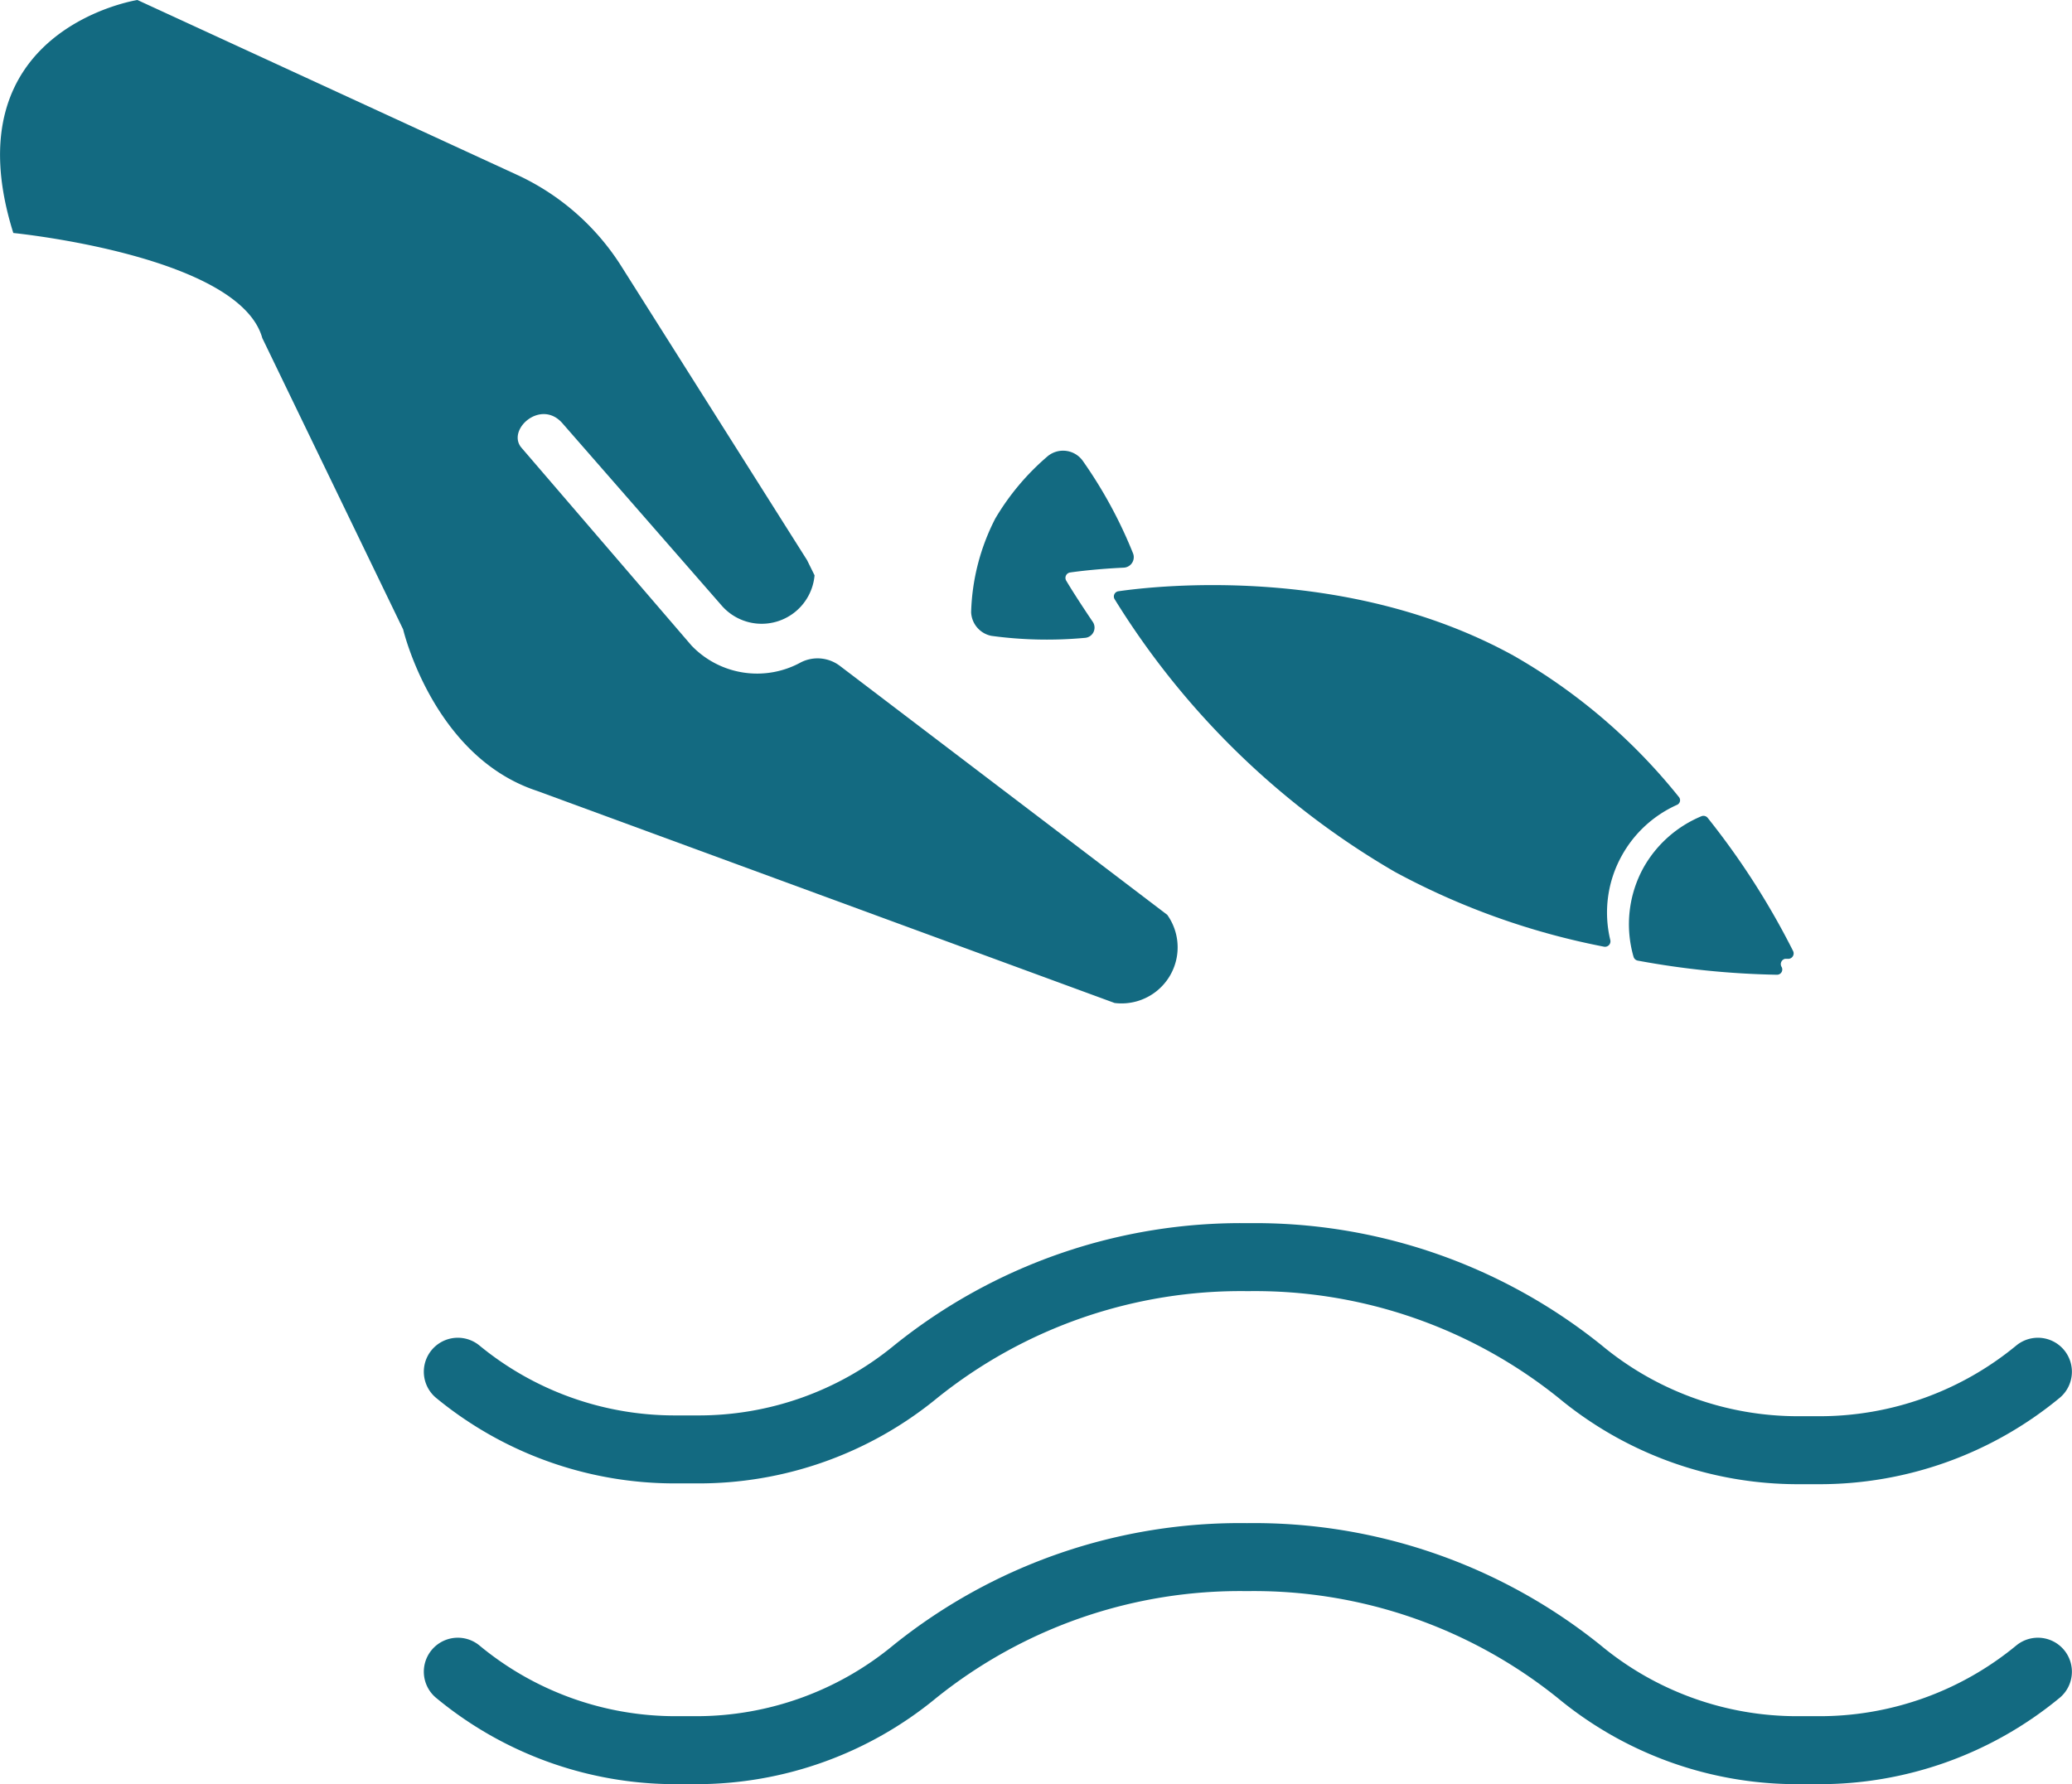 <svg id="give_back" xmlns="http://www.w3.org/2000/svg" viewBox="0 0 102.69 88.45">
	<defs>
		<style>
			.cls-1{fill:none;stroke:#136a81;stroke-linecap:round;stroke-miterlimit:10;stroke-width:3.37px;}
			.cls-2{fill:#fff;}
			.cls-3{fill:#136a81;}

			#give_back:hover {fill: #46C9B3; transition: 0.3s ease; cursor: pointer;}
			#give_back:hover .cls-1 {stroke: #46C9B3; transition: 0.3s ease; cursor: pointer;}

			#give_fish_eye, #give_fish_fin_bottom, #give_fish_fin_top { display: none; }

				@media screen and (min-width: 150px) {
				#give_fish_eye, #give_fish_fin_bottom, #give_fish_fin_top { display: block; }
		</style>
	</defs>

	<defs>
		
	</defs>

	<title>icon</title>
	<g id="give_back">
		<path id="give_water2" class="cls-1" d="
			M22.69,82.87A16.91,16.91,0,0,0,33.5,86.76h1a17,17,0,0,0,10.83-3.89,25.71,25.71,0,0,1,16.47-5.68,25.71,25.71,0,0,1,16.47,5.68,16.91,16.91,0,0,0,10.81,3.89h1A17,17,0,0,0,101,82.87"/>
		<path id="give_water1" class="cls-1" d="
			M22.69,68A16.91,16.91,0,0,0,33.5,71.85h1A16.93,16.93,0,0,0,45.38,68a25.71,25.71,0,0,1,16.47-5.68A25.71,25.71,0,0,1,78.32,68a16.91,16.91,0,0,0,10.81,3.89h1A17,17,0,0,0,101,68"/>
		<path id="give_hand" class="cls-3" d="
			M6.81,0l18.8,8.66a12.11,12.11,0,0,1,5.21,4.58L40,27.77l.37.75A2.63,2.63,0,0,1,35.75,30l-7.86-9c-1.07-1.26-2.8.3-2.05,1.19L34.27,32a4.5,4.5,0,0,0,5.43.83,1.83,1.83,0,0,1,1.94.19L57.85,45.35a2.78,2.78,0,0,1-2.61,4.37L26.6,39.2c-5.14-1.7-6.62-8-6.62-8L13,16.76C11.86,12.66.66,11.55.66,11.55-2.51,1.45,6.81,0,6.81,0Z"/>
		<g id="give_fish">
			<path id="give_fish_body" class="cls-3" d="
				M80.37,42.43a5.87,5.87,0,0,1,2.74-2.53.25.25,0,0,0,.09-.4,28.79,28.79,0,0,0-8.19-7c-8.17-4.5-17.58-3.48-19.58-3.19a.26.26,0,0,0-.19.39A39.81,39.81,0,0,0,69.13,43.22,36.26,36.26,0,0,0,79.5,46.93a.27.27,0,0,0,.31-.32A5.8,5.8,0,0,1,80.37,42.43Z"/>
			<path id="give_fish_head" class="cls-3" d="
				M88.47,47.53l.19,0a.27.27,0,0,0,.21-.38,37.85,37.85,0,0,0-4.23-6.6.27.27,0,0,0-.31-.09A5.88,5.88,0,0,0,81.46,43a5.81,5.81,0,0,0-.5,4.43.27.27,0,0,0,.21.19,41.73,41.73,0,0,0,6.89.7.26.26,0,0,0,.23-.4h0A.27.27,0,0,1,88.47,47.53Z"/>
			<path id="give_fish_tail" class="cls-3" d="
				M52.84,28.78a.27.27,0,0,1,.19-.4c.48-.07,1.42-.18,2.66-.24a.52.52,0,0,0,.46-.72,22.56,22.56,0,0,0-2.49-4.58,1.2,1.2,0,0,0-1.73-.23,12.22,12.22,0,0,0-2.6,3.09,10.78,10.78,0,0,0-1.2,4.65,1.25,1.25,0,0,0,1,1.17,20.42,20.42,0,0,0,4.64.1.51.51,0,0,0,.37-.82C53.52,29.88,53.07,29.17,52.84,28.78Z"/>
			<circle id="give_fish_eye" class="cls-2" cx="85.77" cy="46.23" r="0.71"/>
			<path id="give_fish_fin_bottom" d="
				M64.71,40.92a1.77,1.77,0,0,1-1.19-.1l-1.24-.46a.26.26,0,0,1-.17-.28l.08-.59a.27.27,0,0,1,.44-.16A13.43,13.43,0,0,0,64.71,40.92Z"/>
			<path id="give_fish_fin_top" d="
				M73.53,31.11a.26.26,0,0,0,.34-.37,4.5,4.5,0,0,0-1.16-1.24l-2.27-1.73a.27.27,0,0,0-.33,0L68.65,29a.26.26,0,0,0,.1.46A26.74,26.74,0,0,1,73.53,31.11Z"/>
		</g>
	</g>
</svg>